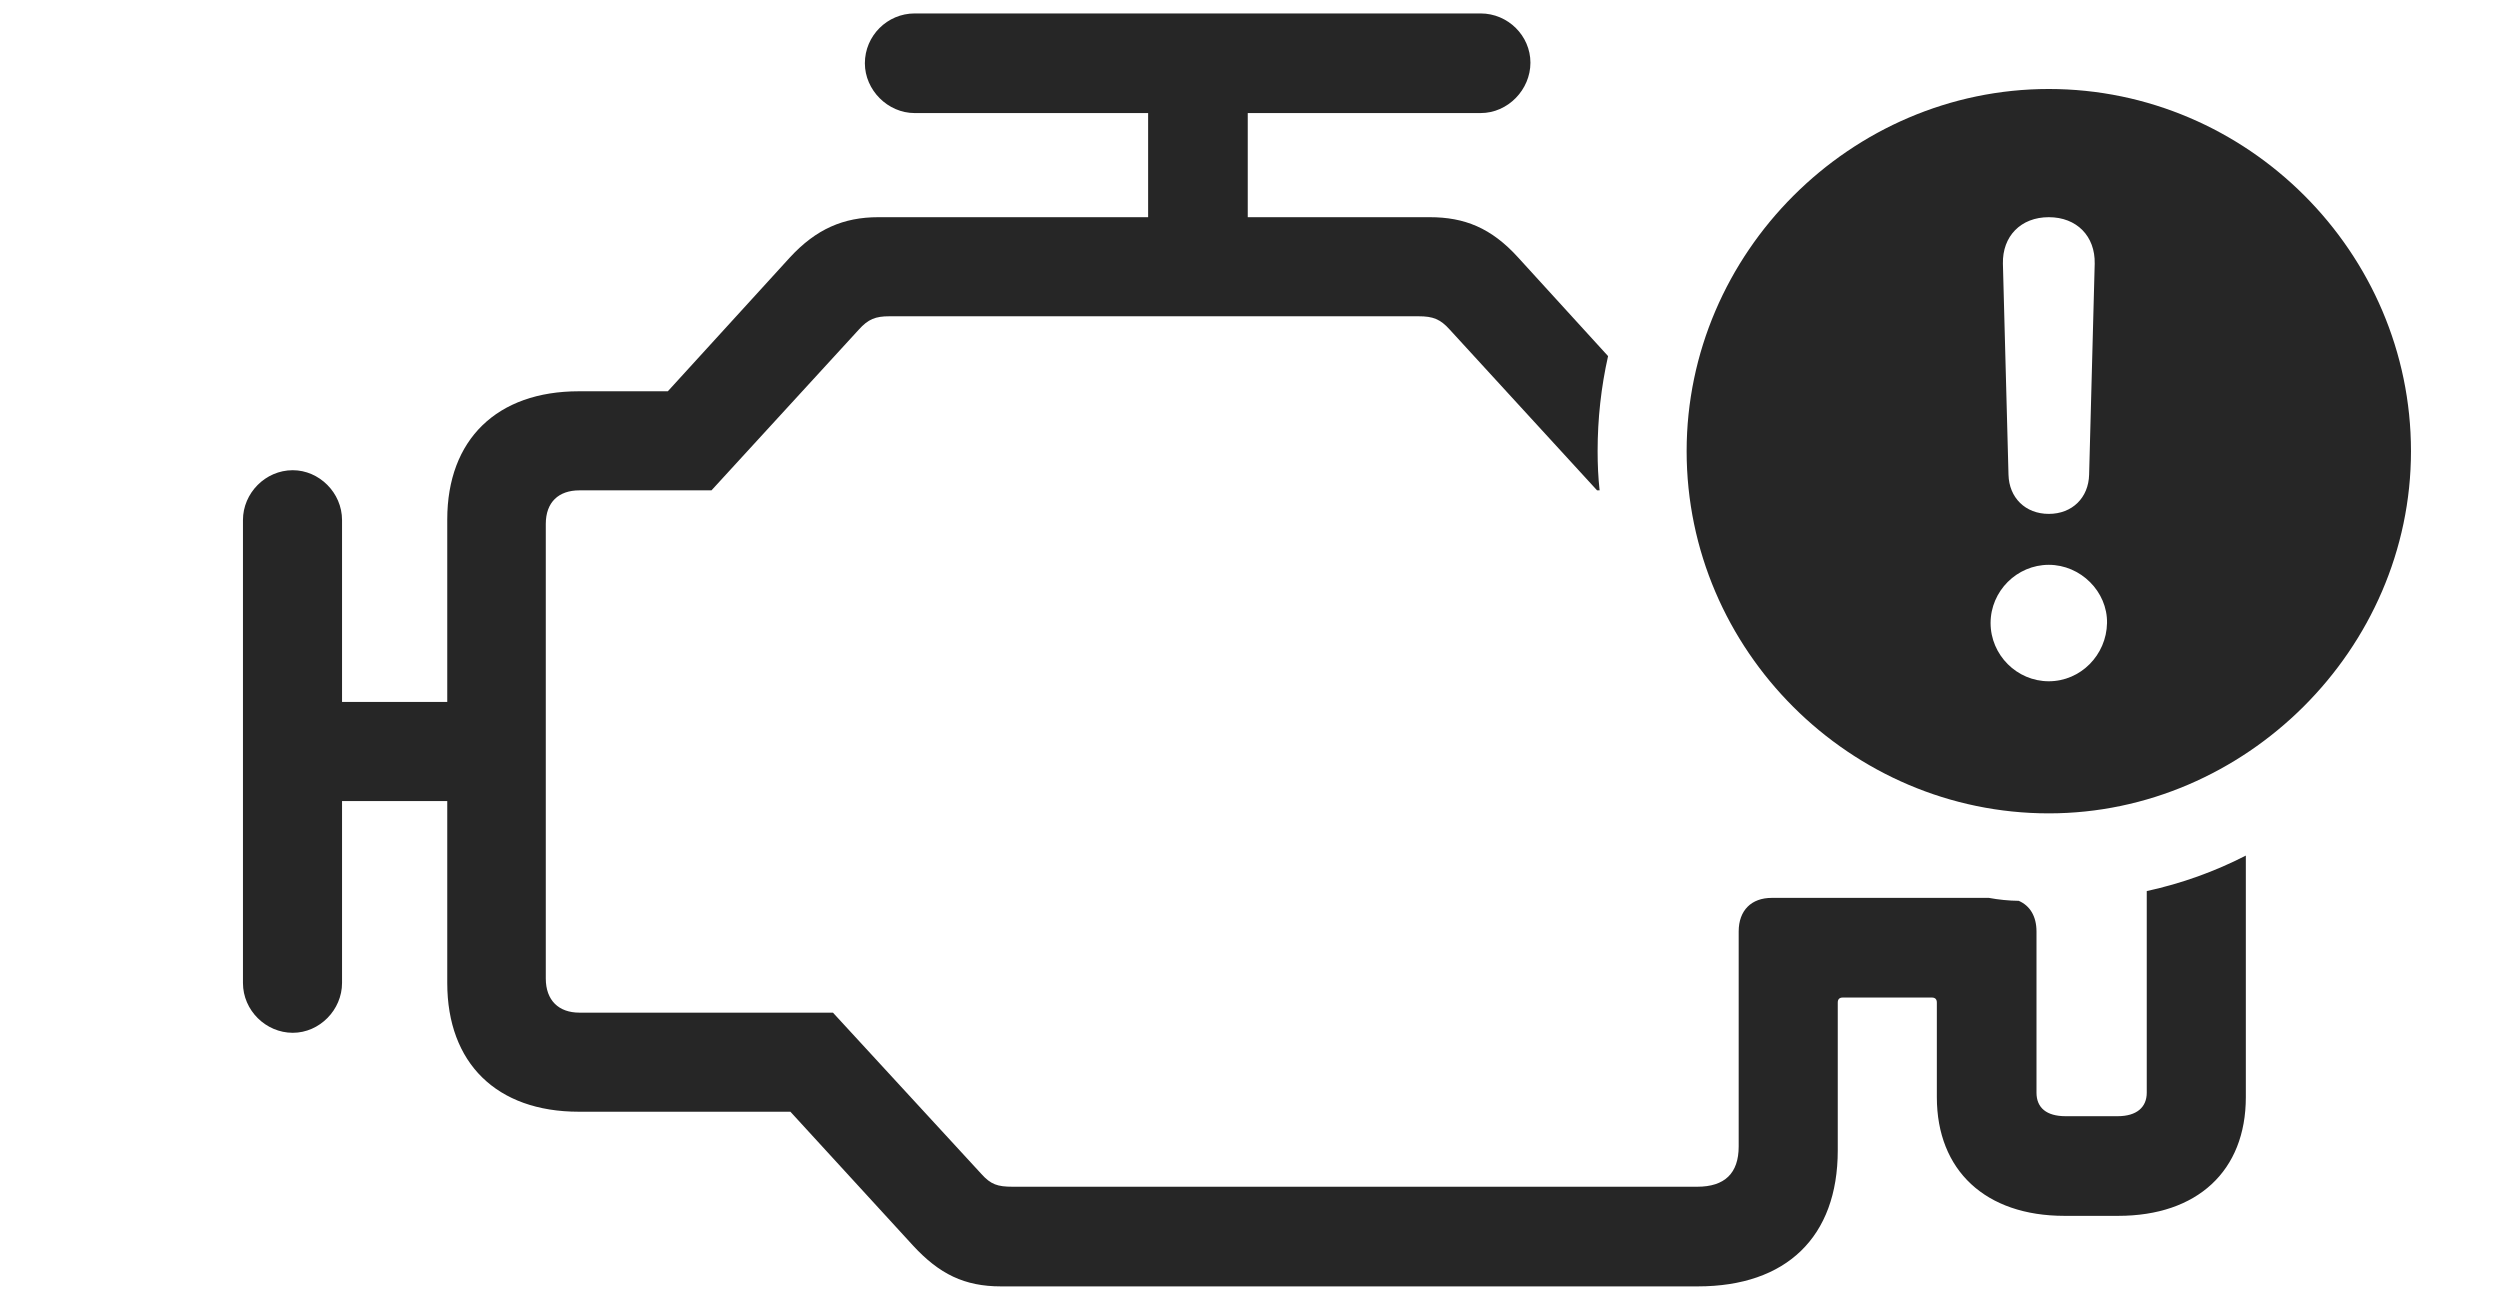 <?xml version="1.0" encoding="UTF-8"?>
<!--Generator: Apple Native CoreSVG 326-->
<!DOCTYPE svg
PUBLIC "-//W3C//DTD SVG 1.1//EN"
       "http://www.w3.org/Graphics/SVG/1.1/DTD/svg11.dtd">
<svg version="1.1" xmlns="http://www.w3.org/2000/svg" xmlns:xlink="http://www.w3.org/1999/xlink" viewBox="0 0 87.227 45.371">
 <g>
  <rect height="45.371" opacity="0" width="87.227" x="0" y="0"/>
  <path d="M53.398 2.188C53.398 3.125 52.617 3.945 51.66 3.945L43.535 3.945L43.535 7.578L49.883 7.578C51.094 7.578 52.031 7.949 52.969 8.984L56.107 12.425C55.866 13.494 55.742 14.605 55.742 15.742C55.742 16.204 55.762 16.66 55.812 17.109L55.723 17.109L50.586 11.504C50.254 11.133 50 11.035 49.492 11.035L31.035 11.035C30.547 11.035 30.293 11.133 29.961 11.504L24.824 17.109L20.215 17.109C19.492 17.109 19.043 17.52 19.043 18.281L19.043 34.141C19.043 34.902 19.492 35.332 20.215 35.332L29.062 35.332L34.238 40.957C34.57 41.328 34.805 41.406 35.332 41.406L59.219 41.406C60.176 41.406 60.664 40.938 60.664 40L60.664 32.5C60.664 31.758 61.113 31.328 61.816 31.328L69.395 31.328C69.734 31.391 70.081 31.426 70.436 31.431C70.825 31.598 71.055 31.969 71.055 32.5L71.055 38.125C71.055 38.652 71.406 38.945 72.07 38.945L73.887 38.945C74.551 38.945 74.902 38.633 74.902 38.125L74.902 31.09C76.116 30.826 77.277 30.408 78.359 29.852L78.359 38.281C78.359 40.859 76.66 42.422 73.906 42.422L72.031 42.422C69.277 42.422 67.578 40.84 67.578 38.281L67.578 34.98C67.578 34.863 67.519 34.805 67.402 34.805L64.297 34.805C64.18 34.805 64.121 34.863 64.121 34.98L64.121 40.137C64.121 43.164 62.324 44.883 59.238 44.883L34.922 44.883C33.652 44.883 32.773 44.453 31.855 43.457L27.578 38.789L20.195 38.789C17.324 38.789 15.605 37.09 15.605 34.297L15.605 27.949L11.934 27.949L11.934 34.297C11.934 35.234 11.152 36.035 10.215 36.035C9.277 36.035 8.477 35.254 8.477 34.297L8.477 18.145C8.477 17.207 9.258 16.406 10.215 16.406C11.133 16.406 11.934 17.188 11.934 18.145L11.934 24.492L15.605 24.492L15.605 18.125C15.605 15.332 17.344 13.652 20.195 13.652L23.301 13.652L27.559 8.984C28.477 7.988 29.434 7.578 30.645 7.578L40.059 7.578L40.059 3.945L31.914 3.945C30.977 3.945 30.176 3.145 30.176 2.207C30.176 1.25 30.957 0.469 31.914 0.469L51.66 0.469C52.617 0.469 53.398 1.25 53.398 2.188Z" fill="black" fill-opacity="0.85"/>
  <path d="M84.121 15.742C84.121 22.656 78.34 28.379 71.484 28.379C64.57 28.379 58.848 22.695 58.848 15.742C58.848 8.828 64.57 3.105 71.484 3.105C78.418 3.105 84.121 8.809 84.121 15.742ZM69.453 21.738C69.453 22.852 70.371 23.77 71.484 23.77C72.598 23.77 73.496 22.852 73.516 21.738C73.535 20.645 72.598 19.707 71.484 19.707C70.371 19.707 69.453 20.625 69.453 21.738ZM69.883 9.199L70.078 16.562C70.098 17.363 70.664 17.93 71.484 17.93C72.305 17.93 72.871 17.363 72.891 16.562L73.086 9.199C73.106 8.242 72.461 7.578 71.484 7.578C70.508 7.578 69.863 8.242 69.883 9.199Z" fill="black" fill-opacity="0.85"/>
 </g>
</svg>
